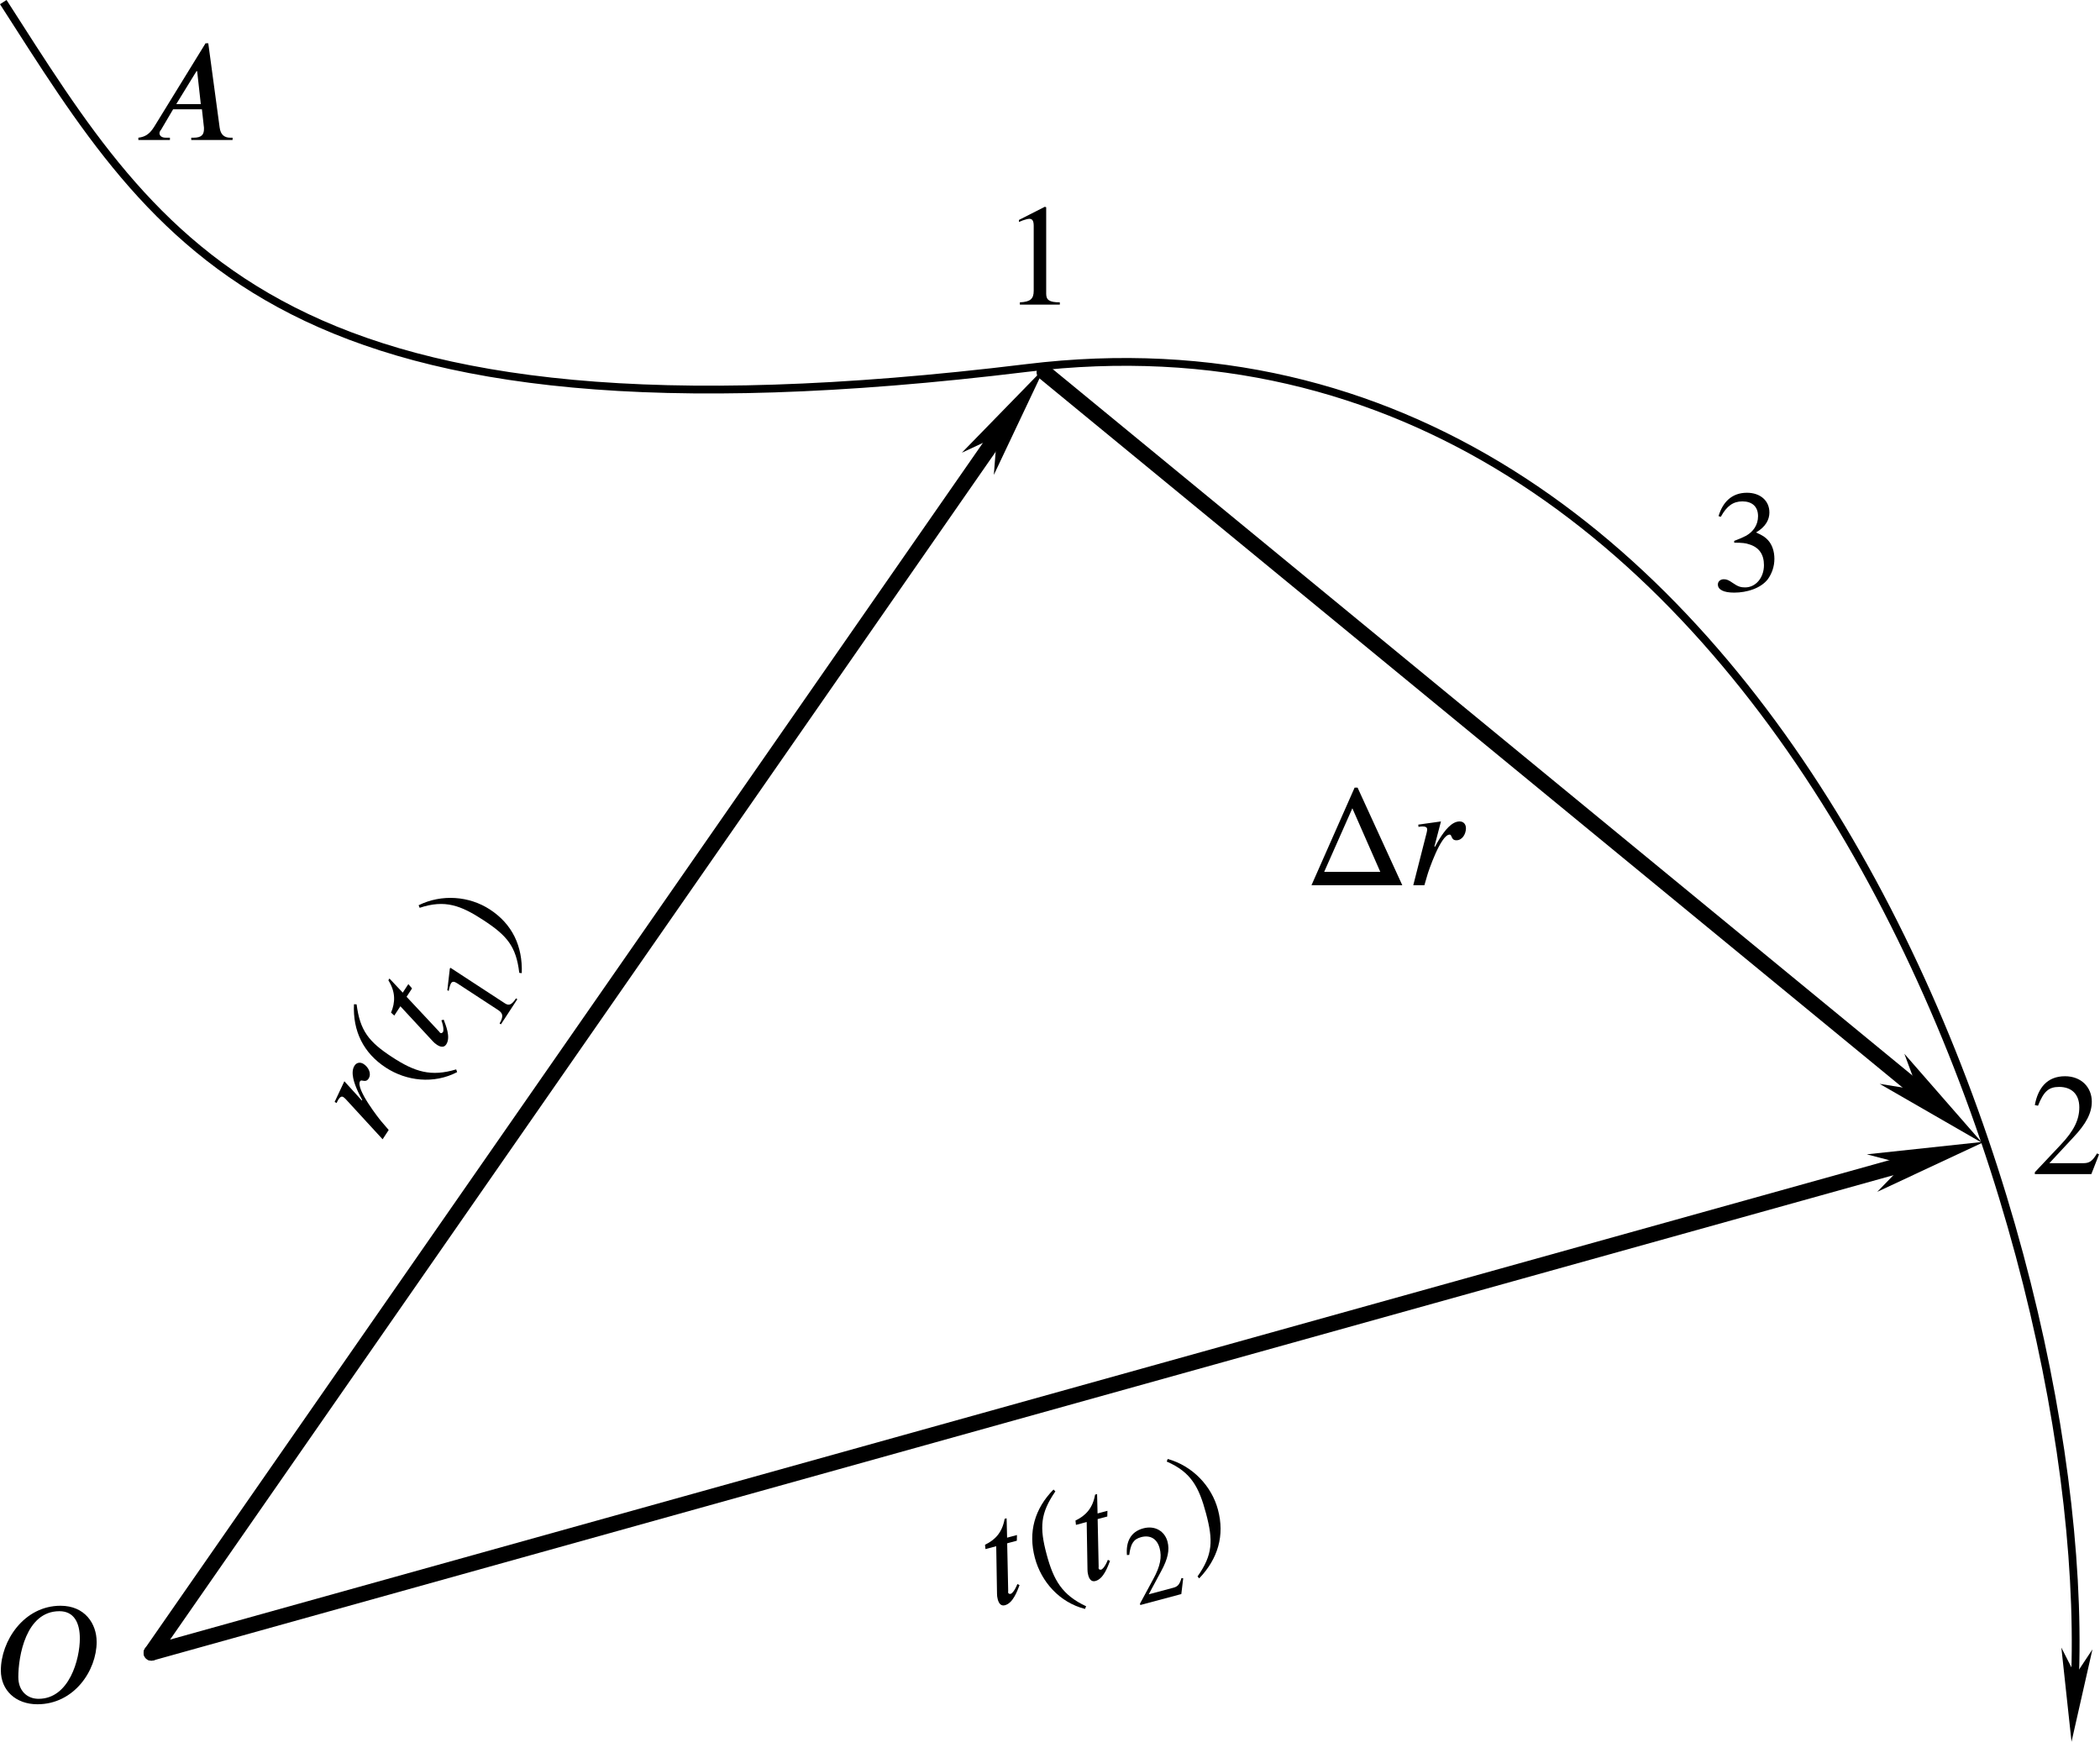 <?xml version="1.0" encoding="UTF-8" standalone="no"?>
<svg
   viewBox="0 0 134.854 111.858"
   height="111.858"
   width="134.854"
   id="svg833"
   version="1.1"
   xmlns="http://www.w3.org/2000/svg"
   xmlns:svg="http://www.w3.org/2000/svg"
   xmlns:rdf="http://www.w3.org/1999/02/22-rdf-syntax-ns#"
   xmlns:cc="http://creativecommons.org/ns#"
   xmlns:dc="http://purl.org/dc/elements/1.1/">
  <defs
     id="defs837">
    <marker
       markerWidth="12"
       markerHeight="4"
       refX="6"
       refY="2"
       orient="auto"
       id="marker2649">
      <path
         style="fill:#000000;stroke-width:0px"
         d="M 0,0 12,2 0,4 3.429,2 0,0"
         id="path2434" />
    </marker>
    <marker
       markerWidth="7.5"
       markerHeight="2.5"
       refX="3.75"
       refY="1.25"
       orient="auto"
       id="marker2631">
      <path
         style="fill:#000000;stroke-width:0px"
         d="M 0,0 7.5,1.25 0,2.5 2.143,1.25 0,0"
         id="path2429" />
    </marker>
  </defs>
  <g
     id="g841"
     transform="translate(-252.102,-60.565)">
    <path
       style="fill:none;stroke:#000000;stroke-width:0.5;stroke-linecap:butt;stroke-linejoin:miter;stroke-miterlimit:4;stroke-dasharray:none;stroke-opacity:1;marker-end:url(#marker2649)"
       d="m 252.312,60.7 c 10.07,15.665 17.623,29.371 65.735,23.497 48.113,-5.874 68.931,56.139 67.253,85.231"
       id="path845" />
    <path
       style="fill:none;stroke:#000000;stroke-width:1px;stroke-linecap:round;stroke-linejoin:miter;stroke-opacity:1;marker-end:url(#marker2631)"
       d="M 261.823,166.716 317.035,87.272"
       id="path1143" />
    <path
       style="fill:none;stroke:#000000;stroke-width:1px;stroke-linecap:round;stroke-linejoin:miter;stroke-opacity:1;marker-end:url(#marker2631)"
       d="M 261.823,166.716 375.929,134.895"
       id="path1179" />
    <path
       style="fill:none;stroke:#000000;stroke-width:1px;stroke-linecap:round;stroke-linejoin:miter;stroke-opacity:1;marker-end:url(#marker2631)"
       d="m 319.167,84.477 57.33,47.11"
       id="path1215" />
    <g
       style="fill:#000000;fill-opacity:1"
       id="id-ae3c0533-1d4e-4d8b-86dc-4b630fcc092f"
       transform="matrix(0.933,0,0,0.933,121.918,-56.182)">
      <g
         transform="translate(148.712,134.765)"
         id="g1440">
        <path
           style="stroke:none;stroke-width:0"
           d="m 4.641,-2.469 h -1.688 L 4.344,-4.734 H 4.391 Z M 6.828,0 V -0.156 H 6.672 C 6.25,-0.156 6,-0.375 5.938,-0.859 L 5.156,-6.656 H 4.969 L 1.422,-0.891 C 1.062,-0.312 0.703,-0.203 0.344,-0.156 V 0 h 2.172 v -0.156 h -0.281 c -0.266,0 -0.422,-0.109 -0.438,-0.297 0,-0.062 0.031,-0.172 0.109,-0.25 l 0.828,-1.406 H 4.719 l 0.125,1.125 c 0.016,0.078 0.016,0.156 0.016,0.219 0,0.391 -0.156,0.609 -0.719,0.609 H 3.984 V 0 Z m 0,0"
           id="id-e573088e-59bb-4d8a-9d0b-b5c3c70478f1" />
      </g>
    </g>
    <g
       style="fill:#000000;fill-opacity:1"
       id="id-a1bb7638-625a-4fb1-9a06-03509ba84c2c"
       transform="matrix(0.933,0,0,0.933,103.181,44.179)">
      <g
         transform="translate(159.173,134.765)"
         id="g1444">
        <path
           style="stroke:none;stroke-width:0"
           d="m 5.938,-4.422 c 0,1.406 -0.719,4.156 -2.844,4.156 -0.766,0 -1.391,-0.531 -1.391,-1.5 0,-1.422 0.516,-4.531 2.828,-4.531 1.016,0 1.406,0.812 1.406,1.875 z M 7.094,-4.188 c 0,-1.25 -0.812,-2.484 -2.484,-2.484 -2.531,0 -4.109,2.438 -4.109,4.453 0,1.375 1.031,2.328 2.516,2.328 2.531,0 4.078,-2.328 4.078,-4.297 z m 0,0"
           id="id-cce99711-1d49-4358-9549-8ab6418d8a5c" />
      </g>
    </g>
    <g
       style="fill:#000000;fill-opacity:1"
       id="id-8f7d9344-39ae-4469-833a-cbda56330977"
       transform="matrix(0.933,0,0,0.933,157.907,-45.608)">
      <g
         transform="translate(169.982,134.765)"
         id="g1448">
        <path
           style="stroke:none;stroke-width:0"
           d="m 3.922,0 v -0.156 c -0.734,0 -0.938,-0.172 -0.938,-0.594 v -5.953 l -0.094,-0.031 -1.781,0.906 V -5.688 L 1.375,-5.797 c 0.188,-0.062 0.344,-0.109 0.453,-0.109 0.203,0 0.297,0.141 0.297,0.484 v 4.469 c 0,0.547 -0.219,0.766 -0.953,0.797 V 0 Z m 0,0"
           id="id-e19c5eb3-40cf-4db7-8621-eed518e1f5ec" />
      </g>
    </g>
    <g
       style="fill:#000000;fill-opacity:1"
       id="id-7e6f846f-2275-4d30-bf63-6a6351c2052f"
       transform="matrix(0.933,0,0,0.933,216.157,10.231)">
      <g
         transform="translate(178.281,134.765)"
         id="g1452">
        <path
           style="stroke:none;stroke-width:0"
           d="m 4.719,-1.359 -0.141,-0.062 C 4.25,-0.875 4.047,-0.75 3.625,-0.75 H 1.297 L 2.938,-2.516 c 0.891,-0.938 1.281,-1.688 1.281,-2.469 0,-0.984 -0.719,-1.75 -1.844,-1.75 -1.234,0 -1.859,0.812 -2.078,1.984 l 0.219,0.047 C 0.906,-5.688 1.25,-6 1.969,-6 2.828,-6 3.359,-5.5 3.359,-4.594 3.359,-3.75 3,-2.984 2.062,-2 L 0.297,-0.125 V 0 H 4.188 Z m 0,0"
           id="id-486630cb-d220-4ee4-9fcc-944b49d428f5" />
      </g>
    </g>
    <g
       style="fill:#000000;fill-opacity:1"
       id="id-ebd6f3a2-6fb8-422c-9ec3-6cfdb4991ff5"
       transform="matrix(0.933,0,0,0.933,187.959,-27.242)">
      <g
         transform="translate(186.58,134.765)"
         id="g1456">
        <path
           style="stroke:none;stroke-width:0"
           d="m 0.609,-5.078 c 0.406,-0.75 0.859,-1.062 1.484,-1.062 0.656,0 1.078,0.344 1.078,1.016 0,0.609 -0.328,1.062 -0.812,1.344 C 2.156,-3.672 1.906,-3.562 1.531,-3.422 v 0.125 c 0.562,0 0.797,0.031 1.016,0.109 0.688,0.203 1.031,0.688 1.031,1.438 0,0.859 -0.562,1.531 -1.297,1.531 -0.281,0 -0.484,-0.047 -0.859,-0.312 -0.281,-0.203 -0.438,-0.25 -0.609,-0.25 -0.219,0 -0.406,0.141 -0.406,0.359 0,0.359 0.391,0.562 1.125,0.562 0.875,0 1.828,-0.297 2.312,-0.922 0.281,-0.391 0.453,-0.875 0.453,-1.406 0,-0.516 -0.156,-0.969 -0.438,-1.281 C 3.656,-3.688 3.469,-3.812 3.031,-4 c 0.672,-0.391 0.922,-0.891 0.922,-1.375 0,-0.812 -0.625,-1.359 -1.547,-1.359 -1.047,0 -1.672,0.656 -1.953,1.609 z m 0,0"
           id="id-ed1e1fa8-a72f-4f62-85e3-a7aa94b35445" />
      </g>
    </g>
    <g
       id="g1743"
       transform="rotate(-56.852,382.946,172.901)">
      <g
         style="fill:#000000;fill-opacity:1"
         id="id-cc75ca3e-47a0-4def-9768-2cf75fa3b5ee"
         transform="matrix(0.933,0,0,0.933,175.53,-63.231)">
        <g
           transform="translate(194.879,134.765)"
           id="g1460">
          <path
             style="stroke:none;stroke-width:0"
             d="m 1.75,-2.656 0.453,-1.734 -1.562,0.219 0.016,0.156 c 0.062,-0.016 0.203,-0.031 0.266,-0.031 0.219,0 0.328,0.062 0.328,0.188 0,0.047 0,0.125 -0.031,0.234 L 0.297,0 H 1.062 l 0.219,-0.75 c 0.047,-0.172 0.906,-2.734 1.516,-2.734 0.188,0 0.078,0.391 0.469,0.391 0.406,0 0.656,-0.438 0.656,-0.828 0,-0.266 -0.156,-0.469 -0.438,-0.469 -0.547,0 -1.031,0.641 -1.375,1.188 C 2,-3.031 1.891,-2.828 1.797,-2.656 Z m 0,0"
             id="id-4978313c-330a-424a-973b-c4fc6cba7f8c" />
        </g>
        <g
           transform="translate(198.943,134.765)"
           id="g1463">
          <path
             style="stroke:none;stroke-width:0"
             d="M 3.031,1.609 C 1.641,0.438 1.328,-0.688 1.328,-2.547 c 0,-1.922 0.312,-2.844 1.703,-4.031 L 2.938,-6.734 c -1.594,0.938 -2.453,2.375 -2.453,4.219 0,1.703 0.844,3.391 2.422,4.281 z m 0,0"
             id="id-c073ccdc-eb01-4d9f-8999-b9c185fdf747" />
        </g>
        <g
           transform="translate(202.261,134.765)"
           id="g1466">
          <path
             style="stroke:none;stroke-width:0"
             d="M 2.828,-4.359 H 2.125 L 2.438,-5.656 H 2.297 c -0.406,0.875 -1.016,1.234 -1.766,1.375 L 0.484,-3.984 H 1.25 l -0.797,3.188 c -0.031,0.109 -0.047,0.234 -0.047,0.375 0,0.266 0.078,0.516 0.375,0.516 0.594,0 1.094,-0.766 1.328,-1.078 l -0.125,-0.109 c -0.375,0.5 -0.594,0.531 -0.594,0.531 -0.141,0 -0.172,-0.062 -0.172,-0.125 0,-0.031 0.016,-0.078 0.031,-0.109 l 0.781,-3.188 h 0.688 z m 0,0"
             id="id-b0e9fa6b-c183-4f98-a8ba-637ea9d233cc" />
        </g>
      </g>
      <g
         style="fill:#000000;fill-opacity:1"
         id="id-f2771e54-916a-46fe-b800-7269e21ead80"
         transform="matrix(0.933,0,0,0.933,175.53,-63.231)">
        <g
           transform="translate(205.38,137.256)"
           id="g1470">
          <path
             style="stroke:none;stroke-width:0"
             d="M 2.938,0 V -0.109 C 2.375,-0.109 2.234,-0.25 2.234,-0.562 V -5.031 L 2.172,-5.047 0.828,-4.375 v 0.109 L 1.031,-4.344 c 0.141,-0.047 0.266,-0.078 0.328,-0.078 0.172,0 0.234,0.109 0.234,0.359 v 3.359 c 0,0.406 -0.156,0.562 -0.719,0.594 V 0 Z m 0,0"
             id="id-49019a2f-0616-48c7-8647-58c6604d0a8e" />
        </g>
      </g>
      <g
         style="fill:#000000;fill-opacity:1"
         id="id-e31d53b4-b9d0-4c94-b5a4-ca042f431770"
         transform="matrix(0.933,0,0,0.933,175.53,-63.231)">
        <g
           transform="translate(209.614,134.765)"
           id="g1474">
          <path
             style="stroke:none;stroke-width:0"
             d="m 0.297,-6.578 c 1.438,1.141 1.688,2.281 1.688,4.141 0,1.938 -0.281,2.875 -1.688,4.047 L 0.375,1.766 C 1.969,0.797 2.844,-0.625 2.844,-2.469 c 0,-1.688 -0.906,-3.359 -2.438,-4.266 z m 0,0"
             id="id-aca0658a-1ddc-44a5-a52e-91947206a9fd" />
        </g>
      </g>
    </g>
    <g
       id="g1759"
       transform="rotate(-14.985,731.535,346.446)">
      <g
         style="fill:#000000;fill-opacity:1"
         id="id-6af66f98-8be2-409b-9631-cee707548b11"
         transform="matrix(0.933,0,0,0.933,175.53,-63.231)">
        <g
           transform="translate(216.239,134.765)"
           id="g1478">
          <path
             style="stroke:none;stroke-width:0"
             d="M 2.828,-4.359 H 2.125 L 2.438,-5.656 H 2.297 c -0.406,0.875 -1.016,1.234 -1.766,1.375 L 0.484,-3.984 H 1.25 l -0.797,3.188 c -0.031,0.109 -0.047,0.234 -0.047,0.375 0,0.266 0.078,0.516 0.375,0.516 0.594,0 1.094,-0.766 1.328,-1.078 l -0.125,-0.109 c -0.375,0.5 -0.594,0.531 -0.594,0.531 -0.141,0 -0.172,-0.062 -0.172,-0.125 0,-0.031 0.016,-0.078 0.031,-0.109 l 0.781,-3.188 h 0.688 z m 0,0"
             id="id-0df6c50d-84bd-4b62-b4ae-0044de9cf5dd" />
        </g>
      </g>
      <g
         style="fill:#000000;fill-opacity:1"
         id="id-48b3077c-de49-47d6-a870-79a83bc1ebd3"
         transform="matrix(0.933,0,0,0.933,175.53,-63.231)">
        <g
           transform="translate(219.367,134.765)"
           id="g1482">
          <path
             style="stroke:none;stroke-width:0"
             d="M 3.031,1.609 C 1.641,0.438 1.328,-0.688 1.328,-2.547 c 0,-1.922 0.312,-2.844 1.703,-4.031 L 2.938,-6.734 c -1.594,0.938 -2.453,2.375 -2.453,4.219 0,1.703 0.844,3.391 2.422,4.281 z m 0,0"
             id="id-c34407b2-d3c2-4186-a859-cd7e77e720f9" />
        </g>
        <g
           transform="translate(222.685,134.765)"
           id="g1485">
          <path
             style="stroke:none;stroke-width:0"
             d="M 2.828,-4.359 H 2.125 L 2.438,-5.656 H 2.297 c -0.406,0.875 -1.016,1.234 -1.766,1.375 L 0.484,-3.984 H 1.25 l -0.797,3.188 c -0.031,0.109 -0.047,0.234 -0.047,0.375 0,0.266 0.078,0.516 0.375,0.516 0.594,0 1.094,-0.766 1.328,-1.078 l -0.125,-0.109 c -0.375,0.5 -0.594,0.531 -0.594,0.531 -0.141,0 -0.172,-0.062 -0.172,-0.125 0,-0.031 0.016,-0.078 0.031,-0.109 l 0.781,-3.188 h 0.688 z m 0,0"
             id="id-da200222-a7e4-4ae1-b2ac-f2773900122d" />
        </g>
      </g>
      <g
         style="fill:#000000;fill-opacity:1"
         id="id-057a1de9-9794-4715-aac0-efd118a306ab"
         transform="matrix(0.933,0,0,0.933,175.53,-63.231)">
        <g
           transform="translate(225.803,137.256)"
           id="g1489">
          <path
             style="stroke:none;stroke-width:0"
             d="M 3.547,-1.016 3.438,-1.062 c -0.25,0.406 -0.406,0.5 -0.719,0.5 h -1.75 L 2.203,-1.875 C 2.875,-2.578 3.156,-3.141 3.156,-3.734 c 0,-0.734 -0.531,-1.312 -1.375,-1.312 -0.922,0 -1.406,0.609 -1.562,1.484 L 0.375,-3.531 C 0.672,-4.25 0.938,-4.5 1.484,-4.5 c 0.625,0 1.031,0.375 1.031,1.062 0,0.625 -0.266,1.203 -0.969,1.938 L 0.219,-0.094 V 0 h 2.922 z m 0,0"
             id="id-05f68a02-189e-4475-9ede-6c8e3c77c78c" />
        </g>
      </g>
      <g
         style="fill:#000000;fill-opacity:1"
         id="id-412acf74-0424-42c8-8578-784b426742ba"
         transform="matrix(0.933,0,0,0.933,175.53,-63.231)">
        <g
           transform="translate(230.037,134.765)"
           id="g1493">
          <path
             style="stroke:none;stroke-width:0"
             d="m 0.297,-6.578 c 1.438,1.141 1.688,2.281 1.688,4.141 0,1.938 -0.281,2.875 -1.688,4.047 L 0.375,1.766 C 1.969,0.797 2.844,-0.625 2.844,-2.469 c 0,-1.688 -0.906,-3.359 -2.438,-4.266 z m 0,0"
             id="id-8bc56052-ba38-4ab3-99e0-ec02d1d4711e" />
        </g>
      </g>
    </g>
    <g
       style="fill:#000000;fill-opacity:1"
       id="id-33e6f7f0-7b8b-468d-b6b9-10ab53d91b5f"
       transform="matrix(0.933,0,0,0.933,115.054,-8.32)">
      <g
         transform="translate(236.672,134.765)"
         id="g1497">
        <path
           style="stroke:none;stroke-width:0"
           d="M 5.219,-0.922 H 1.359 l 1.938,-4.375 z M 6.734,0 3.656,-6.719 H 3.453 L 0.484,0 Z m 0,0"
           id="id-73694c62-87db-48fc-81b3-2b8e3f7667c8" />
      </g>
      <g
         transform="translate(243.865,134.765)"
         id="g1500">
        <path
           style="stroke:none;stroke-width:0"
           d="m 1.75,-2.656 0.453,-1.734 -1.562,0.219 0.016,0.156 c 0.062,-0.016 0.203,-0.031 0.266,-0.031 0.219,0 0.328,0.062 0.328,0.188 0,0.047 0,0.125 -0.031,0.234 L 0.297,0 H 1.062 l 0.219,-0.75 c 0.047,-0.172 0.906,-2.734 1.516,-2.734 0.188,0 0.078,0.391 0.469,0.391 0.406,0 0.656,-0.438 0.656,-0.828 0,-0.266 -0.156,-0.469 -0.438,-0.469 -0.547,0 -1.031,0.641 -1.375,1.188 C 2,-3.031 1.891,-2.828 1.797,-2.656 Z m 0,0"
           id="id-c287d2e5-a3a8-4912-9d92-5d62de7a78b9" />
      </g>
    </g>
  </g>
</svg>
